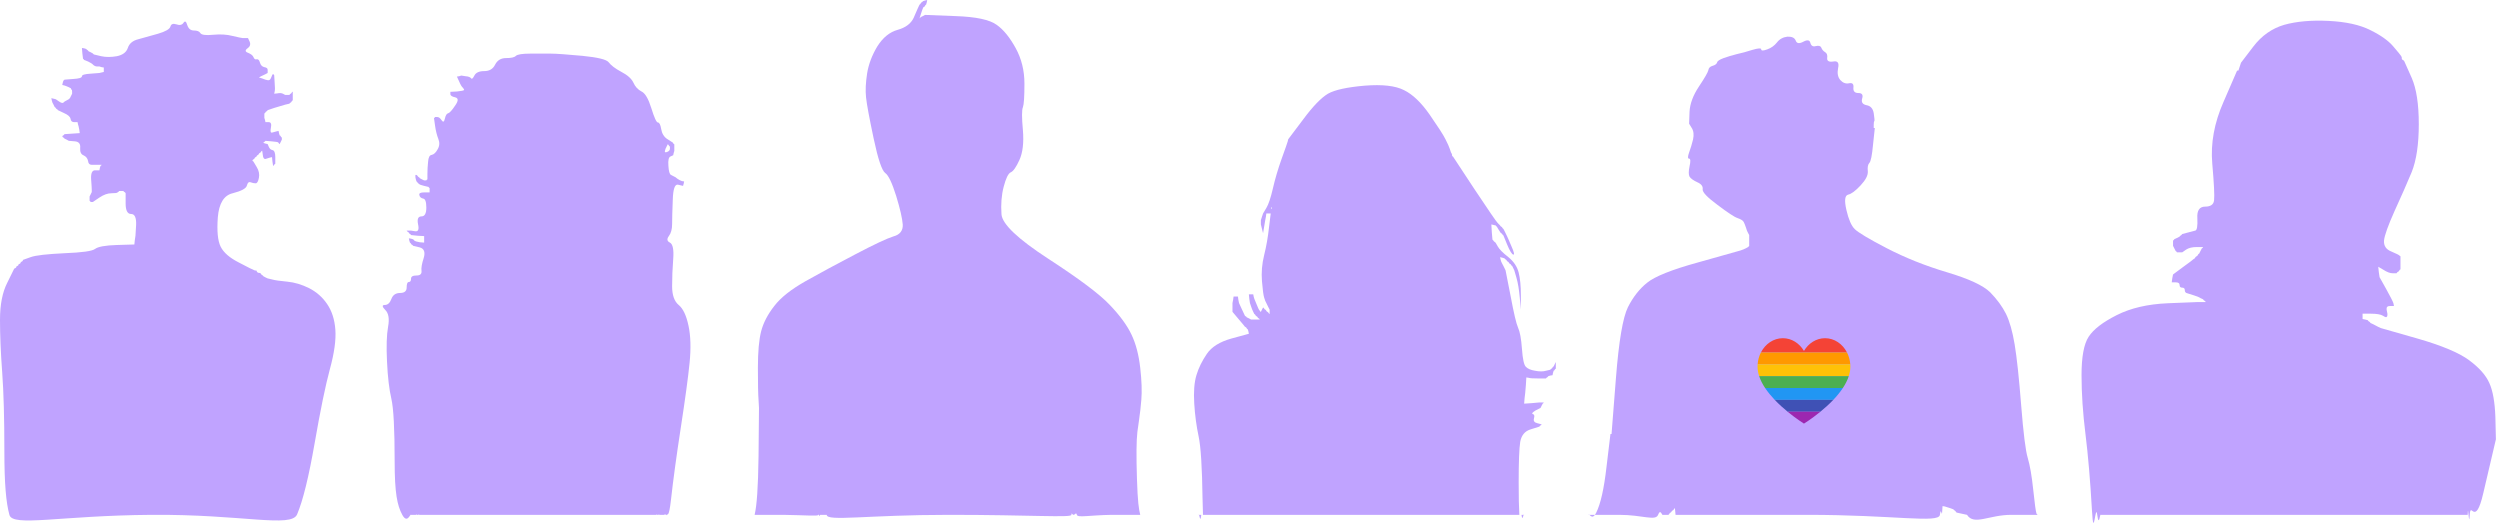 <?xml version="1.0" encoding="UTF-8" standalone="no"?>
<!DOCTYPE svg PUBLIC "-//W3C//DTD SVG 1.1//EN" "http://www.w3.org/Graphics/SVG/1.1/DTD/svg11.dtd">
<svg width="100%" height="100%" viewBox="0 0 608 128" version="1.1" xmlns="http://www.w3.org/2000/svg" xmlns:xlink="http://www.w3.org/1999/xlink" xml:space="preserve" xmlns:serif="http://www.serif.com/" style="fill-rule:evenodd;clip-rule:evenodd;stroke-linejoin:round;stroke-miterlimit:2;">
    <g id="Layer" transform="matrix(1,0,0,1,-1.0252e-05,0)">
        <g>
            <path d="M583.987,13.667L584.117,14L584.117,14.333L584.242,14.5L584.625,14.75L584.75,14.958L586.533,18.958C587.675,21.583 588.25,25.333 588.25,30.208C588.25,35.083 587.675,38.958 586.533,41.833C585.346,44.667 583.946,47.875 582.333,51.375C580.767,54.875 579.921,57.25 579.792,58.5C579.708,59.792 580.3,60.667 581.571,61.167C582.846,61.708 583.521,62.042 583.608,62.208L583.796,62.333L583.796,65.5L583.608,65.625L583.479,65.833L583.354,66L582.971,66.25L582.846,66.458L581.892,66.458C581.254,66.458 580.512,66.167 579.667,65.625L578.392,64.875L578.521,66.125L578.712,67.417L580.3,70.25C581.358,72.167 581.954,73.333 582.079,73.75L582.208,74.417L581.254,74.417C580.617,74.417 580.342,74.708 580.429,75.333L580.617,76.292L580.617,76.625C580.617,76.833 580.554,77 580.429,77.083C580.342,77.208 580.046,77.125 579.538,76.792C578.988,76.458 578.013,76.292 576.613,76.292L574.579,76.292L574.579,77.583L575.212,77.708L575.85,77.875L575.979,78.083L576.167,78.208L576.358,78.333L576.487,78.542L577.121,78.833L577.758,79.167L578.392,79.5L579.029,79.792L587.929,82.333C593.862,84.042 598.058,85.792 600.517,87.625C602.933,89.417 604.567,91.25 605.412,93.167C606.262,95.042 606.75,97.833 606.875,101.417L607.004,106.833L603.95,119.875C601.958,128.542 600.858,121.625 600.646,125.208C600.433,128.792 600.262,121.792 600.138,125.208L510.871,125.208C510.746,124.75 510.471,128.375 510.046,125.208C509.621,122.042 509.2,131.708 508.775,124.292C508.35,116.875 507.821,110.625 507.183,105.542C506.55,100.458 506.229,95.708 506.229,91.25C506.229,86.792 506.804,83.667 507.946,81.917C509.133,80.083 511.425,78.333 514.813,76.625C518.204,74.917 522.337,73.958 527.212,73.75L534.525,73.458L536.429,73.458L536.304,73.25L535.921,73L535.796,72.792L535.158,72.5L534.525,72.167L533.571,71.833C532.933,71.625 532.404,71.458 531.979,71.333C531.558,71.25 531.346,71 531.346,70.583C531.346,70.167 531.133,69.958 530.708,69.958C530.283,69.958 530.075,69.75 530.075,69.292C530.075,68.875 529.754,68.667 529.121,68.667L528.167,68.667L528.292,67.708L528.483,66.75L530.838,65C532.446,63.833 533.296,63.208 533.379,63.083L533.763,62.833L533.887,62.625L534.017,62.458L534.204,62.333L534.396,62.208L534.525,62L534.65,61.792L534.842,61.667L535.158,61.042L535.479,60.417L535.667,60.292L535.796,60.083L534.204,60.083C533.146,60.083 532.3,60.292 531.662,60.708L530.708,61.375L529.437,61.375L529.308,61.167L529.121,61.042L528.8,60.417L528.483,59.792L528.483,58.5L528.675,58.375L528.8,58.167L529.437,57.875L530.075,57.542L530.2,57.375L530.392,57.25L530.583,57.083L530.708,56.917L531.979,56.583C532.829,56.375 533.462,56.208 533.887,56.083C534.312,56 534.483,55 534.396,53.083C534.271,51.208 534.904,50.25 536.304,50.25C537.658,50.25 538.379,49.708 538.467,48.667C538.592,47.583 538.446,44.625 538.021,39.75C537.596,34.875 538.508,29.875 540.754,24.792L544.062,17.167L544.379,17.167L545.012,15.25L548.004,11.333C550.037,8.667 552.537,6.917 555.504,6.042C558.471,5.208 562.075,4.875 566.312,5.083C570.55,5.292 573.942,6.042 576.487,7.333C579.029,8.583 580.896,9.917 582.079,11.333C583.225,12.667 583.863,13.458 583.987,13.667Z" style="fill:rgb(192,163,255);"/>
            <path d="M455.692,30.333L455.692,31.125L455.954,31.125L455.529,35.125C455.283,37.792 454.979,39.292 454.625,39.625C454.271,40 454.15,40.667 454.254,41.667C454.325,42.625 453.742,43.75 452.5,45.083C451.262,46.417 450.254,47.167 449.475,47.333C448.658,47.542 448.517,48.75 449.05,51.083C449.579,53.375 450.254,54.917 451.067,55.708C451.846,56.5 454.45,58.083 458.879,60.375C463.304,62.667 468.175,64.625 473.488,66.208C478.804,67.792 482.308,69.417 484.008,71.083C485.675,72.792 486.95,74.542 487.837,76.292C488.721,78.083 489.429,80.542 489.962,83.75C490.492,86.917 491.025,91.875 491.554,98.625C492.088,105.333 492.617,109.625 493.15,111.375C493.679,113.167 494.125,115.708 494.479,119.083C494.833,122.458 495.096,124.375 495.275,124.917L495.542,125.208L497.4,125.208L489.163,125.208C483.675,125.208 480.079,127.875 478.379,125.208L475.879,124.667L475.721,124.542L475.617,124.375L475.508,124.25L475.35,124.125L475.192,124.042L475.083,123.875L474.288,123.583L473.488,123.333L472.958,123.167L472.425,123.083L472.321,124.667C472.213,125.708 472.038,123.083 471.788,125.208C471.504,127.333 460.738,125.208 439.483,125.208L407.496,125.208L407.338,123.583L407.179,123.708L407.071,123.875L406.967,124.042L406.808,124.125L406.646,124.25L406.542,124.375L406.433,124.542L406.275,124.667L406.117,124.75L406.008,124.917L405.904,125.083L405.746,125.208L404.417,125.208C404.237,125.542 403.85,123.583 403.246,125.208C402.608,126.792 399.458,125.208 393.787,125.208L385.288,125.208L386.35,125.208C386.529,124.708 387.146,126.792 388.208,124.667C389.271,122.542 390.104,118.833 390.708,113.5L391.663,105.542L391.929,105.542L392.992,92C393.7,82.958 394.675,77.208 395.912,74.708C397.154,72.25 398.712,70.25 400.592,68.75C402.433,67.25 406.542,65.583 412.917,63.833C419.292,62.042 422.746,61.083 423.279,60.917L424.075,60.625L424.608,60.375L425.137,60.083L425.246,59.958L425.404,59.833L425.404,57.167L425.137,56.667L424.871,56.125L424.608,55.333C424.429,54.792 424.254,54.333 424.075,54C423.9,53.625 423.4,53.333 422.587,53.042C421.808,52.792 420.179,51.708 417.7,49.833C415.221,48 414.017,46.75 414.087,46.042C414.192,45.333 413.767,44.75 412.813,44.333C411.821,43.875 411.183,43.417 410.896,42.958C410.65,42.5 410.65,41.667 410.896,40.458C411.183,39.208 411.146,38.583 410.792,38.583C410.437,38.583 410.437,38.083 410.792,37.083C411.146,36.125 411.467,35.083 411.75,33.917C411.996,32.792 411.892,31.833 411.429,31.125L410.792,30.083L410.896,27.167C411.004,25.208 411.767,23.167 413.183,21.042C414.6,18.917 415.362,17.583 415.467,17.083C415.537,16.542 415.892,16.167 416.529,16C417.133,15.833 417.488,15.542 417.592,15.208C417.662,14.833 418.196,14.5 419.188,14.125C420.142,13.792 421.204,13.458 422.375,13.167C423.508,12.917 424.783,12.583 426.2,12.125C427.617,11.708 428.325,11.667 428.325,12C428.325,12.375 428.821,12.375 429.813,12C430.771,11.667 431.55,11.083 432.15,10.333C432.788,9.5 433.637,9.042 434.7,8.917C435.763,8.875 436.437,9.167 436.721,9.875C436.971,10.583 437.571,10.667 438.529,10.167C439.521,9.625 440.104,9.708 440.279,10.417C440.458,11.125 440.9,11.417 441.608,11.208C442.317,11.042 442.762,11.167 442.937,11.583C443.117,12.042 443.417,12.417 443.842,12.667C444.3,12.917 444.479,13.417 444.371,14.125C444.3,14.833 444.796,15.125 445.858,14.958C446.921,14.75 447.312,15.292 447.029,16.542C446.779,17.792 446.958,18.75 447.558,19.458C448.196,20.167 448.904,20.417 449.687,20.25C450.5,20.083 450.854,20.417 450.75,21.333C450.679,22.208 451.083,22.625 451.971,22.625C452.854,22.625 453.158,23.083 452.875,23.958C452.625,24.875 452.979,25.375 453.937,25.583C454.929,25.75 455.512,26.417 455.692,27.542C455.867,28.708 455.921,29.333 455.85,29.458C455.742,29.5 455.692,29.833 455.692,30.333Z" style="fill:rgb(192,163,255);"/>
            <path d="M224.329,0.458L224.437,0.292L224.967,0.125L225.5,0L225.392,0.542L225.233,1.125L225.075,1.208L224.967,1.417L224.862,1.583L224.542,1.792C224.471,1.917 224.296,2.375 224.012,3.25L223.638,4.458L223.8,4.333L223.904,4.167L224.437,3.917L224.967,3.625L232.408,3.917C237.367,4.083 240.696,4.792 242.396,6.042C244.058,7.208 245.6,9.125 247.017,11.708C248.433,14.292 249.142,17.167 249.142,20.333C249.142,23.5 249.021,25.417 248.771,26.083C248.487,26.708 248.487,28.583 248.771,31.667C249.021,34.708 248.737,37.125 247.921,38.917C247.142,40.625 246.433,41.667 245.796,41.917C245.196,42.208 244.629,43.375 244.096,45.417C243.562,47.458 243.387,49.708 243.562,52.125C243.742,54.5 247.55,58.125 254.987,62.958C262.425,67.792 267.387,71.5 269.867,74.125C272.346,76.708 274.117,79.125 275.179,81.375C276.242,83.583 276.95,86.292 277.304,89.458C277.658,92.583 277.746,95.208 277.571,97.25C277.392,99.292 277.25,100.583 277.146,101.125L277.037,102L276.612,105.042C276.367,107.083 276.329,110.917 276.508,116.458C276.683,122.042 276.95,123.75 277.304,125.208L278.633,125.208L270.396,125.208C264.908,125.292 262.071,125.958 261.896,125.208C261.717,124.458 261.454,125.208 261.1,125.208C260.746,125.208 260.567,124.458 260.567,125.208C260.567,125.958 250.65,125.208 230.812,125.208C210.975,125.208 201.058,126.875 201.058,125.208L199.462,125.208C199.287,125.958 199.146,124.833 199.037,125.208C198.967,125.583 196.1,125.292 190.429,125.208L181.929,125.208L183.525,125.208C184.054,122.958 184.375,118.708 184.479,110.917L184.587,99.208L184.479,97.25C184.375,95.958 184.321,93.333 184.321,89.458C184.321,85.542 184.587,82.583 185.117,80.542C185.65,78.5 186.712,76.458 188.304,74.417C189.9,72.333 192.412,70.375 195.85,68.417C199.321,66.458 203.358,64.292 207.967,61.875C212.571,59.458 215.671,58 217.262,57.5C218.858,57.083 219.621,56.083 219.55,54.625C219.442,53.125 218.908,50.792 217.954,47.667C216.962,44.5 216.075,42.625 215.296,42.083C214.483,41.5 213.546,38.75 212.479,33.708C211.417,28.708 210.8,25.375 210.621,23.667C210.446,22 210.533,20.083 210.887,17.833C211.242,15.625 212.075,13.417 213.383,11.25C214.729,9.125 216.379,7.792 218.325,7.25C220.275,6.708 221.567,5.708 222.204,4.333L223.108,2.25L223.375,1.667L223.637,1.125L223.8,1L223.904,0.833L224.012,0.667L224.171,0.542L224.329,0.458Z" style="fill:rgb(192,163,255);"/>
            <path d="M352.604,36.25L352.871,37.042L353.033,37.333L353.137,37.583L353.137,37.833L353.246,38L353.404,38.125L358.558,45.958C362.029,51.167 363.904,53.917 364.188,54.167C364.437,54.458 364.613,54.625 364.721,54.708L364.825,54.833L364.933,55L365.092,55.125L365.25,55.208L365.358,55.375L365.463,55.542L365.625,55.667L365.892,56.167L366.154,56.708L366.421,57.25C366.6,57.583 366.988,58.5 367.592,59.917C368.229,61.333 368.371,62 368.017,61.917C367.662,61.792 367.167,61 366.529,59.458L365.625,57.25L365.463,57.125L365.358,56.958L365.25,56.833L364.933,56.583C364.863,56.5 364.683,56.208 364.4,55.75L364.029,55.125L363.871,55L363.763,54.833L363.233,54.708L362.7,54.583L362.808,56.458L362.967,58.292L363.125,58.417L363.233,58.583L363.338,58.708L363.5,58.833L363.658,58.958L363.763,59.083L364.296,60C364.65,60.625 365.5,61.5 366.846,62.542C368.158,63.625 368.987,64.875 369.342,66.292C369.696,67.708 369.875,69.542 369.875,71.833L369.875,75.292L369.608,72.375C369.433,70.417 369.167,68.833 368.812,67.583L368.279,65.75L368.017,65.208L367.75,64.667L367.592,64.583L367.483,64.417L367.379,64.25L367.217,64.167L367.058,64.042L366.954,63.875L366.846,63.708L366.687,63.625L366.529,63.5L366.421,63.333L366.317,63.208L366.154,63.083L365.996,62.958L365.892,62.833L365.358,62.667L364.825,62.542L364.933,63.083L365.092,63.625L365.358,64.167L365.625,64.667L365.892,65.208L366.154,65.75L367.379,72C368.158,76.167 368.758,78.708 369.183,79.667C369.646,80.667 369.962,82.375 370.142,84.875C370.317,87.333 370.637,88.792 371.096,89.208C371.521,89.667 372.267,90 373.329,90.167C374.392,90.375 375.275,90.375 375.983,90.167L377.046,89.917L377.154,89.75L377.312,89.667L377.471,89.542L377.579,89.375L377.683,89.208L377.846,89.125L378.108,88.583L378.375,88.042L378.375,89.667L378.217,89.75L378.108,89.917L378.004,90.083L377.846,90.167L377.683,90.708L377.579,91.25L377.046,91.333L376.517,91.5L376.408,91.667L376.25,91.792L376.092,91.875L375.983,92.042L374.125,92.042C372.887,92.042 372.087,92 371.733,91.875L371.204,91.792L371.096,93.625L370.937,95.5L370.779,96.833L370.671,98.167L372.533,98.042L374.392,97.875L375.454,97.875L375.346,98.042L375.187,98.167L374.921,98.667L374.658,99.208L373.433,99.833C372.654,100.333 372.442,100.583 372.796,100.708C373.15,100.792 373.242,101.125 373.062,101.75C372.887,102.375 373.15,102.75 373.858,102.917L374.921,103.208L374.817,103.375L374.658,103.458L374.496,103.583L374.392,103.75L372.267,104.417C370.85,104.833 370,105.875 369.717,107.458C369.467,109.042 369.342,112.333 369.342,117.292C369.342,122.25 369.396,122.042 369.504,125.208L370.033,125.208C370.283,127.167 370.496,124.667 370.671,125.208L371.204,125.208L290.971,125.208L291.504,125.208C291.679,124.667 291.892,127.667 292.142,125.208L292.567,125.208L292.458,121.25C292.354,113.667 292.033,108.583 291.504,106.125C290.971,103.625 290.617,101 290.442,98.167C290.262,95.333 290.442,93 290.971,91.25C291.504,89.458 292.354,87.75 293.521,86.042C294.654,84.375 296.637,83.125 299.471,82.333L303.725,81.167L303.617,80.625L303.458,80.083L303.3,80L303.192,79.833L303.087,79.667L302.925,79.542L302.767,79.458C302.696,79.333 302.162,78.708 301.171,77.542L299.737,75.833L299.737,73.708L299.896,72.917L300.004,72.125L301.067,72.125L301.171,72.917L301.333,73.708L302.021,75.208C302.45,76.167 302.696,76.667 302.767,76.792L302.925,76.917L303.088,77L303.192,77.167L303.725,77.417L304.254,77.708L306.379,77.708L306.275,77.542L306.112,77.417L305.954,77.333L305.85,77.167L305.742,77L305.583,76.917L305.425,76.792L305.317,76.625L305.212,76.458L305.05,76.375L304.788,75.833C304.608,75.5 304.433,75.042 304.254,74.5L303.987,73.708L303.829,72.667L303.725,71.583L304.788,71.583L304.892,72.125L305.05,72.667L305.583,73.958C305.937,74.875 306.167,75.333 306.275,75.417L306.379,75.583L306.487,75.75L306.646,75.833L306.912,75.292L307.175,74.792L307.338,74.875L307.442,75.042L307.55,75.208L307.708,75.292L307.867,75.417L307.975,75.583L308.079,75.75L308.237,75.833L308.4,75.958L308.504,76.083L308.612,76.25L308.771,76.375L308.771,75.292L308.504,74.792L308.237,74.25L307.975,73.708L307.708,73.167L307.442,72.375C307.267,71.833 307.088,70.542 306.912,68.417C306.733,66.292 306.912,64.167 307.442,62.042C307.975,59.917 308.363,57.667 308.613,55.375L309.037,51.917L307.975,51.917L307.867,52.708L307.708,53.542L307.175,56.708L306.913,55.667L306.646,54.583L306.646,53.542L306.913,52.708L307.175,51.917L307.975,50.583C308.504,49.708 309.038,48.125 309.567,45.833C310.1,43.5 310.808,41.125 311.692,38.625C312.579,36.167 313.075,34.75 313.179,34.375L313.288,33.875L316.9,29.083C319.275,25.875 321.292,23.792 322.958,22.792C324.658,21.833 327.633,21.208 331.883,20.833C336.133,20.5 339.321,20.833 341.45,21.917C343.575,22.958 345.662,24.958 347.717,27.917C349.738,30.833 351.013,32.792 351.542,33.875C352.075,34.917 352.429,35.708 352.604,36.25ZM309.142,50.75C309.071,50.667 309.071,50.542 309.142,50.458C309.25,50.375 309.304,50.417 309.304,50.583C309.304,50.792 309.25,50.833 309.142,50.75Z" style="fill:rgb(192,163,255);"/>
            <path d="M163.617,34.667L163.725,34.833L163.829,35L163.992,35.083L163.992,36.708L163.829,37.25L163.725,37.75L163.087,38.042C162.625,38.208 162.45,38.958 162.554,40.292C162.625,41.625 162.837,42.375 163.192,42.542C163.546,42.708 163.812,42.875 163.992,42.958L164.254,43.083L164.787,43.5C165.142,43.75 165.496,43.917 165.85,44.042L166.379,44.125L166.275,44.667L166.117,45.208L164.892,44.917C164.112,44.75 163.688,46 163.617,48.667C163.512,51.292 163.458,53.25 163.458,54.5C163.458,55.75 163.192,56.708 162.662,57.417C162.129,58.125 162.217,58.667 162.925,59C163.637,59.375 163.9,60.708 163.725,63C163.546,65.292 163.458,67.5 163.458,69.625C163.458,71.75 163.992,73.292 165.054,74.167C166.117,75.042 166.912,76.708 167.442,79.208C167.975,81.667 168.062,84.708 167.708,88.25C167.354,91.792 166.646,97 165.583,103.917C164.521,110.833 163.725,116.667 163.192,121.458C162.662,126.208 162.308,124.833 162.129,125.208C161.954,125.542 161.775,124.708 161.6,125.208L160.429,125.208C160.325,125.208 160.217,125.042 160.112,125.208L159.9,125.208C159.792,125.208 159.687,125.042 159.579,125.208L101.983,125.208C101.875,125.042 101.771,125.208 101.662,125.208L101.45,125.208C101.346,125.042 101.237,125.208 101.133,125.208L99.962,125.208C99.787,124.833 99.079,127.5 97.837,125.208C96.6,122.917 95.979,119.958 95.979,112.167C95.979,104.375 95.712,99.292 95.183,97C94.65,94.708 94.296,91.708 94.121,87.958C93.942,84.25 94.029,81.417 94.383,79.458C94.737,77.542 94.508,76.167 93.692,75.375C92.912,74.583 92.879,74.167 93.587,74.167C94.296,74.167 94.829,73.667 95.183,72.708C95.537,71.75 96.246,71.25 97.308,71.25C98.371,71.25 98.9,70.792 98.9,69.917C98.9,69.042 99.079,68.583 99.433,68.583C99.787,68.583 99.962,68.292 99.962,67.792C99.962,67.25 100.408,67 101.292,67C102.179,67 102.583,66.625 102.512,65.917C102.408,65.208 102.583,64.167 103.046,62.75C103.471,61.333 103.15,60.458 102.087,60.167L100.496,59.792L100.387,59.667L100.229,59.542L100.071,59.458L99.962,59.292L99.858,59.125L99.696,59L99.537,58.5L99.433,57.958L99.962,58.042L100.496,58.208L100.762,58.5C100.937,58.667 101.379,58.792 102.087,58.917L103.15,59L103.15,57.417L101.558,57.333L99.962,57.167L99.858,57L99.696,56.875L99.537,56.792L99.433,56.625L99.325,56.458L99.167,56.375L99.008,56.25L98.9,56.083L99.962,56.083L101.025,56.25C101.733,56.333 101.946,55.75 101.662,54.5C101.417,53.25 101.7,52.625 102.512,52.625C103.292,52.625 103.683,51.917 103.683,50.5C103.683,49.083 103.417,48.333 102.887,48.292C102.354,48.167 102.054,47.875 101.983,47.417C101.875,47 102.267,46.792 103.15,46.792L104.479,46.792L104.479,45.75L104.321,45.625L104.212,45.458L103.15,45.208C102.442,45.042 102.054,44.875 101.983,44.792L101.825,44.667L101.662,44.542L101.558,44.417L101.45,44.25L101.292,44.125L101.133,43.625L101.025,43.083L101.025,42.542L101.292,42.542L101.45,42.667L101.558,42.792L101.663,42.958L101.983,43.167L102.087,43.333L102.621,43.625L103.15,43.875L103.683,43.875L103.787,43.708L103.95,43.625L103.95,42.292C103.95,41.375 104,40.417 104.108,39.375C104.179,38.292 104.479,37.708 105.012,37.667C105.542,37.542 106.021,37.083 106.446,36.292C106.908,35.5 106.958,34.667 106.604,33.792C106.25,32.875 105.983,31.833 105.808,30.583L105.542,28.708L105.7,28.625L105.808,28.458L106.337,28.458C106.696,28.458 107.05,28.708 107.404,29.25C107.758,29.792 108.021,29.667 108.2,28.833C108.375,28.042 108.642,27.625 108.996,27.542C109.35,27.458 109.917,26.833 110.696,25.667C111.512,24.5 111.512,23.875 110.696,23.667C109.917,23.5 109.529,23.25 109.529,22.875L109.529,22.333L111.121,22.25C112.183,22.125 112.75,22.042 112.821,21.917C112.929,21.875 112.858,21.667 112.608,21.375C112.325,21.167 112.008,20.625 111.654,19.792L111.121,18.625L111.654,18.542L112.183,18.375L113.246,18.542C113.954,18.583 114.4,18.792 114.575,19.042C114.754,19.292 115.017,19.083 115.371,18.375C115.725,17.667 116.525,17.292 117.762,17.292C119.004,17.292 119.887,16.792 120.421,15.708C120.95,14.667 121.837,14.125 123.075,14.125C124.317,14.125 125.112,13.958 125.467,13.583C125.821,13.25 126.975,13.042 128.921,13.042L133.971,13.042C135.387,13.042 137.954,13.25 141.675,13.583C145.392,13.958 147.517,14.458 148.05,15.167C148.579,15.875 149.592,16.667 151.079,17.458C152.6,18.25 153.592,19.125 154.054,20.125C154.479,21.083 155.133,21.792 156.021,22.25C156.904,22.667 157.704,24.042 158.412,26.333C159.121,28.625 159.65,29.792 160.004,29.792C160.358,29.792 160.625,30.333 160.8,31.375C160.979,32.458 161.458,33.25 162.237,33.792L163.617,34.667ZM161.862,36.167L162.396,35.083L162.554,35.208L162.662,35.375L162.767,35.542L162.925,35.625L162.925,36.167C162.925,36.5 162.696,36.792 162.237,36.958C161.812,37.125 161.633,37.042 161.704,36.708L161.862,36.167Z" style="fill:rgb(192,163,255);"/>
            <path d="M58.979,9.25L60.308,9.25L60.733,10.167C60.983,10.792 60.804,11.333 60.204,11.75C59.567,12.208 59.6,12.583 60.308,12.833C61.017,13.125 61.458,13.458 61.637,13.875C61.812,14.333 62.079,14.542 62.433,14.417C62.787,14.333 63.054,14.625 63.229,15.25C63.408,15.875 63.762,16.208 64.292,16.333C64.825,16.417 65.092,16.625 65.092,16.958L65.092,17.75L64.558,18.042L64.029,18.292L63.496,18.542L62.967,18.833L63.762,19.083L64.558,19.375L65.092,19.5C65.446,19.583 65.712,19.417 65.887,19C66.067,18.542 66.187,18.25 66.258,18.125L66.421,18.042L66.579,18.125L66.683,18.292L66.792,20.042C66.896,21.167 66.896,21.917 66.792,22.292L66.683,22.792L67.483,22.708C68.012,22.583 68.454,22.625 68.808,22.792L69.342,23.083L70.404,23.083L70.508,22.917L70.671,22.792L70.829,22.708L70.933,22.542L71.042,22.375L71.2,22.292L71.2,24.417L71.042,24.5L70.933,24.667L70.829,24.833L70.671,24.958L70.508,25.042L70.404,25.208L69.342,25.458C68.633,25.667 67.746,25.917 66.683,26.25L65.092,26.792L64.983,26.958L64.825,27.083L64.667,27.167L64.558,27.333L64.454,27.5L64.292,27.583L64.292,28.667L64.454,29.208L64.558,29.708L65.358,29.708C65.887,29.708 66.067,30.167 65.887,31.042C65.712,31.917 65.8,32.333 66.154,32.25L67.217,31.958L67.746,31.833L67.854,32.375L68.012,32.917L68.171,33L68.279,33.167L68.383,33.333L68.546,33.458L68.546,33.958L68.012,35.042L67.854,34.917L67.746,34.75L67.642,34.625C67.533,34.542 67.004,34.458 66.046,34.375L64.558,34.25L64.454,34.375L64.292,34.5L64.133,34.625L64.029,34.75L64.558,34.917L65.092,35.042L65.358,35.667C65.533,36.125 65.833,36.417 66.258,36.5C66.721,36.583 66.95,37.167 66.95,38.208L66.95,39.833L66.792,39.917L66.683,40.083L66.579,40.25L66.421,40.333L66.258,39.292L66.154,38.208L65.621,38.333L64.558,38.667C64.204,38.708 63.992,38.417 63.921,37.708L63.762,36.625L63.604,36.75L63.496,36.875L63.392,37.042L63.229,37.167L63.071,37.25L62.967,37.417L62.858,37.583L62.7,37.708L62.542,37.792L62.433,37.958L62.329,38.125L62.167,38.208L62.008,38.333L61.904,38.5L61.796,38.667L61.637,38.75L61.479,38.875L61.371,39L61.479,39.167L61.637,39.292L62.433,40.625C62.967,41.5 63.142,42.375 62.967,43.25C62.787,44.167 62.521,44.583 62.167,44.583C61.812,44.583 61.408,44.5 60.946,44.333C60.521,44.167 60.221,44.417 60.042,45.125C59.867,45.833 58.712,46.458 56.587,47C54.462,47.5 53.258,49.458 52.975,52.833C52.729,56.208 52.958,58.583 53.667,60C54.375,61.417 55.846,62.708 58.075,63.833C60.275,65 61.55,65.625 61.904,65.75L62.433,65.833L62.433,65.958C62.433,66.083 62.521,66.167 62.7,66.292L62.967,66.375L63.229,66.375L63.392,66.5L63.496,66.667L63.604,66.792L63.762,66.917L63.921,67L64.029,67.167L64.558,67.458L65.092,67.708L66.154,67.958C66.862,68.167 68.1,68.333 69.871,68.5C71.646,68.667 73.417,69.208 75.187,70.083C76.958,71 78.408,72.25 79.542,73.917C80.712,75.625 81.383,77.708 81.562,80.208C81.737,82.667 81.296,85.875 80.233,89.75C79.171,93.667 77.933,99.667 76.512,107.833C75.096,115.958 73.679,121.75 72.262,125.083C70.846,128.458 59.033,125.042 36.825,125.208C14.579,125.375 3.067,128.208 2.287,125.208C1.471,122.208 1.063,117.667 1.063,109.667C1.063,101.708 0.887,95.333 0.533,90.542C0.179,85.792 0,81.542 0,77.792C0,74.083 0.587,71.083 1.754,68.792L3.454,65.333L3.721,65.208C3.9,65.125 3.987,65 3.987,64.875L3.987,64.792L4.254,64.667C4.429,64.583 4.517,64.458 4.517,64.375L4.517,64.25L4.783,64.167C4.962,64.042 5.05,63.958 5.05,63.833L5.05,63.708L5.317,63.625C5.492,63.5 5.579,63.417 5.579,63.292L5.579,63.208L7.442,62.542C8.679,62.083 11.425,61.792 15.675,61.583C19.925,61.417 22.408,61.083 23.117,60.542C23.825,60 25.596,59.667 28.429,59.583L32.679,59.458L32.783,58.417L32.946,57.333L33.104,54.708C33.175,52.917 32.767,52.042 31.883,52.042C30.996,52.042 30.554,51.167 30.554,49.5L30.554,47L30.446,46.833L30.287,46.708L30.129,46.625L30.021,46.458L28.958,46.458L28.854,46.625L28.696,46.708L28.533,46.833C28.462,46.917 27.987,47 27.1,47C26.212,47 25.242,47.333 24.179,48.042L22.583,49.125L22.054,49.125L21.946,48.958L21.787,48.833L21.787,47.792L22.054,47.25L22.317,46.708L22.317,46.208C22.317,45.833 22.267,44.958 22.158,43.542C22.087,42.125 22.408,41.417 23.117,41.417L24.179,41.417L24.283,40.875L24.442,40.333L24.604,40.25L24.708,40.083L22.317,40.083C21.787,40.083 21.487,39.792 21.417,39.167C21.308,38.542 20.954,38.083 20.35,37.792C19.712,37.542 19.429,36.958 19.5,36C19.608,35 19.183,34.458 18.225,34.375L16.737,34.25L16.208,33.958L15.675,33.708L15.571,33.542L15.412,33.458L15.25,33.333L15.146,33.167L15.25,33L15.412,32.917L15.571,32.792L15.675,32.625L17.537,32.5L19.396,32.375L19.287,31.583L19.129,30.792L18.971,30.25L18.862,29.708L18.067,29.708C17.537,29.708 17.233,29.458 17.163,28.917C17.058,28.375 16.525,27.917 15.571,27.5L14.083,26.792L13.975,26.625L13.817,26.542L13.658,26.417L13.55,26.25L13.446,26.125L13.283,26L13.021,25.458L12.754,24.958L12.596,24.417L12.487,23.875L13.021,24L13.55,24.125L14.346,24.667C14.879,25.042 15.233,25.125 15.412,24.958C15.587,24.75 15.854,24.583 16.208,24.417L16.737,24.125L16.846,24L17.004,23.875L17.537,22.792L17.537,22.292C17.537,21.917 17.483,21.75 17.375,21.75L17.271,21.75L17.271,21.5L16.737,21.208C16.383,21.042 16.029,20.917 15.675,20.792L15.146,20.667L15.25,20.167L15.412,19.625L15.571,19.5L15.675,19.375L17.8,19.208C19.217,19.125 19.925,18.917 19.925,18.542C19.925,18.208 20.633,18 22.054,17.917L24.179,17.75L24.708,17.625L25.242,17.5L25.242,16.417L24.708,16.333L24.179,16.167L23.646,16.167C23.292,16.167 22.975,16.042 22.692,15.792C22.442,15.5 22.017,15.25 21.417,14.958L20.458,14.583L20.35,14.417L20.192,14.292L20.033,13L19.925,11.667L20.458,11.75L20.992,11.917L21.096,12.083L21.254,12.167L21.417,12.292L21.521,12.458L22.054,12.708L22.583,13L22.692,13.125L22.85,13.25L24.604,13.667C25.737,13.917 27.012,13.917 28.429,13.667C29.846,13.375 30.729,12.708 31.083,11.667C31.437,10.583 32.287,9.875 33.637,9.542C34.946,9.167 36.542,8.75 38.417,8.208C40.258,7.667 41.271,7.083 41.446,6.458C41.625,5.833 42.1,5.667 42.879,5.917C43.696,6.208 44.279,6.083 44.633,5.542C44.987,5 45.288,5.208 45.538,6.083C45.821,6.958 46.354,7.417 47.133,7.417C47.946,7.417 48.479,7.625 48.725,8.042C49.008,8.5 50.037,8.625 51.808,8.458C53.579,8.292 55.171,8.375 56.587,8.75C58.004,9.083 58.804,9.25 58.979,9.25Z" style="fill:rgb(192,163,255);"/>
        </g>
        <g id="Heart-Rainbow" serif:id="Heart Rainbow" transform="matrix(0.513,0,0,0.577,438.722,92.636)">
            <g transform="matrix(1,0,0,1,-22,-18)">
                <clipPath id="_clip1">
                    <rect x="0" y="0" width="44" height="36"/>
                </clipPath>
                <g clip-path="url(#_clip1)">
                    <g id="Layer1" serif:id="Layer" transform="matrix(1,0,0,1,-1119.57,-555.309)">
                        <g>
                            <path d="M1121.17,561.309L1161.96,561.309C1159.89,557.722 1156.01,555.309 1151.57,555.309C1147.39,555.309 1143.72,557.446 1141.57,560.68C1139.42,557.446 1135.75,555.309 1131.57,555.309C1127.13,555.309 1123.25,557.722 1121.17,561.309Z" style="fill:rgb(244,67,54);fill-rule:nonzero;"/>
                            <path d="M1119.61,566.309L1163.53,566.309C1163.38,564.498 1162.83,562.802 1161.97,561.309L1121.17,561.309C1120.31,562.802 1119.76,564.498 1119.61,566.309Z" style="fill:rgb(255,152,0);fill-rule:nonzero;"/>
                            <path d="M1119.61,566.309C1119.58,566.639 1119.57,566.972 1119.57,567.309C1119.57,568.647 1119.85,569.986 1120.34,571.309L1162.81,571.309C1163.3,569.988 1163.57,568.649 1163.57,567.309C1163.57,566.972 1163.55,566.639 1163.53,566.309L1119.61,566.309Z" style="fill:rgb(255,193,7);fill-rule:nonzero;"/>
                            <path d="M1123.16,576.309L1160.01,576.309C1161.21,574.695 1162.19,573.017 1162.81,571.309L1120.34,571.309C1120.97,573.014 1121.95,574.693 1123.16,576.309Z" style="fill:rgb(76,175,80);fill-rule:nonzero;"/>
                            <path d="M1123.16,576.309C1124.48,578.065 1126.06,579.747 1127.73,581.309L1155.46,581.309C1157.13,579.749 1158.7,578.067 1160.01,576.309L1123.16,576.309Z" style="fill:rgb(33,150,243);fill-rule:nonzero;"/>
                            <path d="M1133.84,586.309L1149.34,586.309C1151.32,584.869 1153.46,583.177 1155.46,581.309L1127.73,581.309C1129.73,583.175 1131.86,584.868 1133.84,586.309Z" style="fill:rgb(63,81,181);fill-rule:nonzero;"/>
                            <path d="M1133.84,586.309C1138.06,589.383 1141.57,591.309 1141.57,591.309C1141.57,591.309 1145.11,589.387 1149.34,586.309L1133.84,586.309Z" style="fill:rgb(156,39,176);fill-rule:nonzero;"/>
                        </g>
                    </g>
                </g>
            </g>
        </g>
    </g>
</svg>
